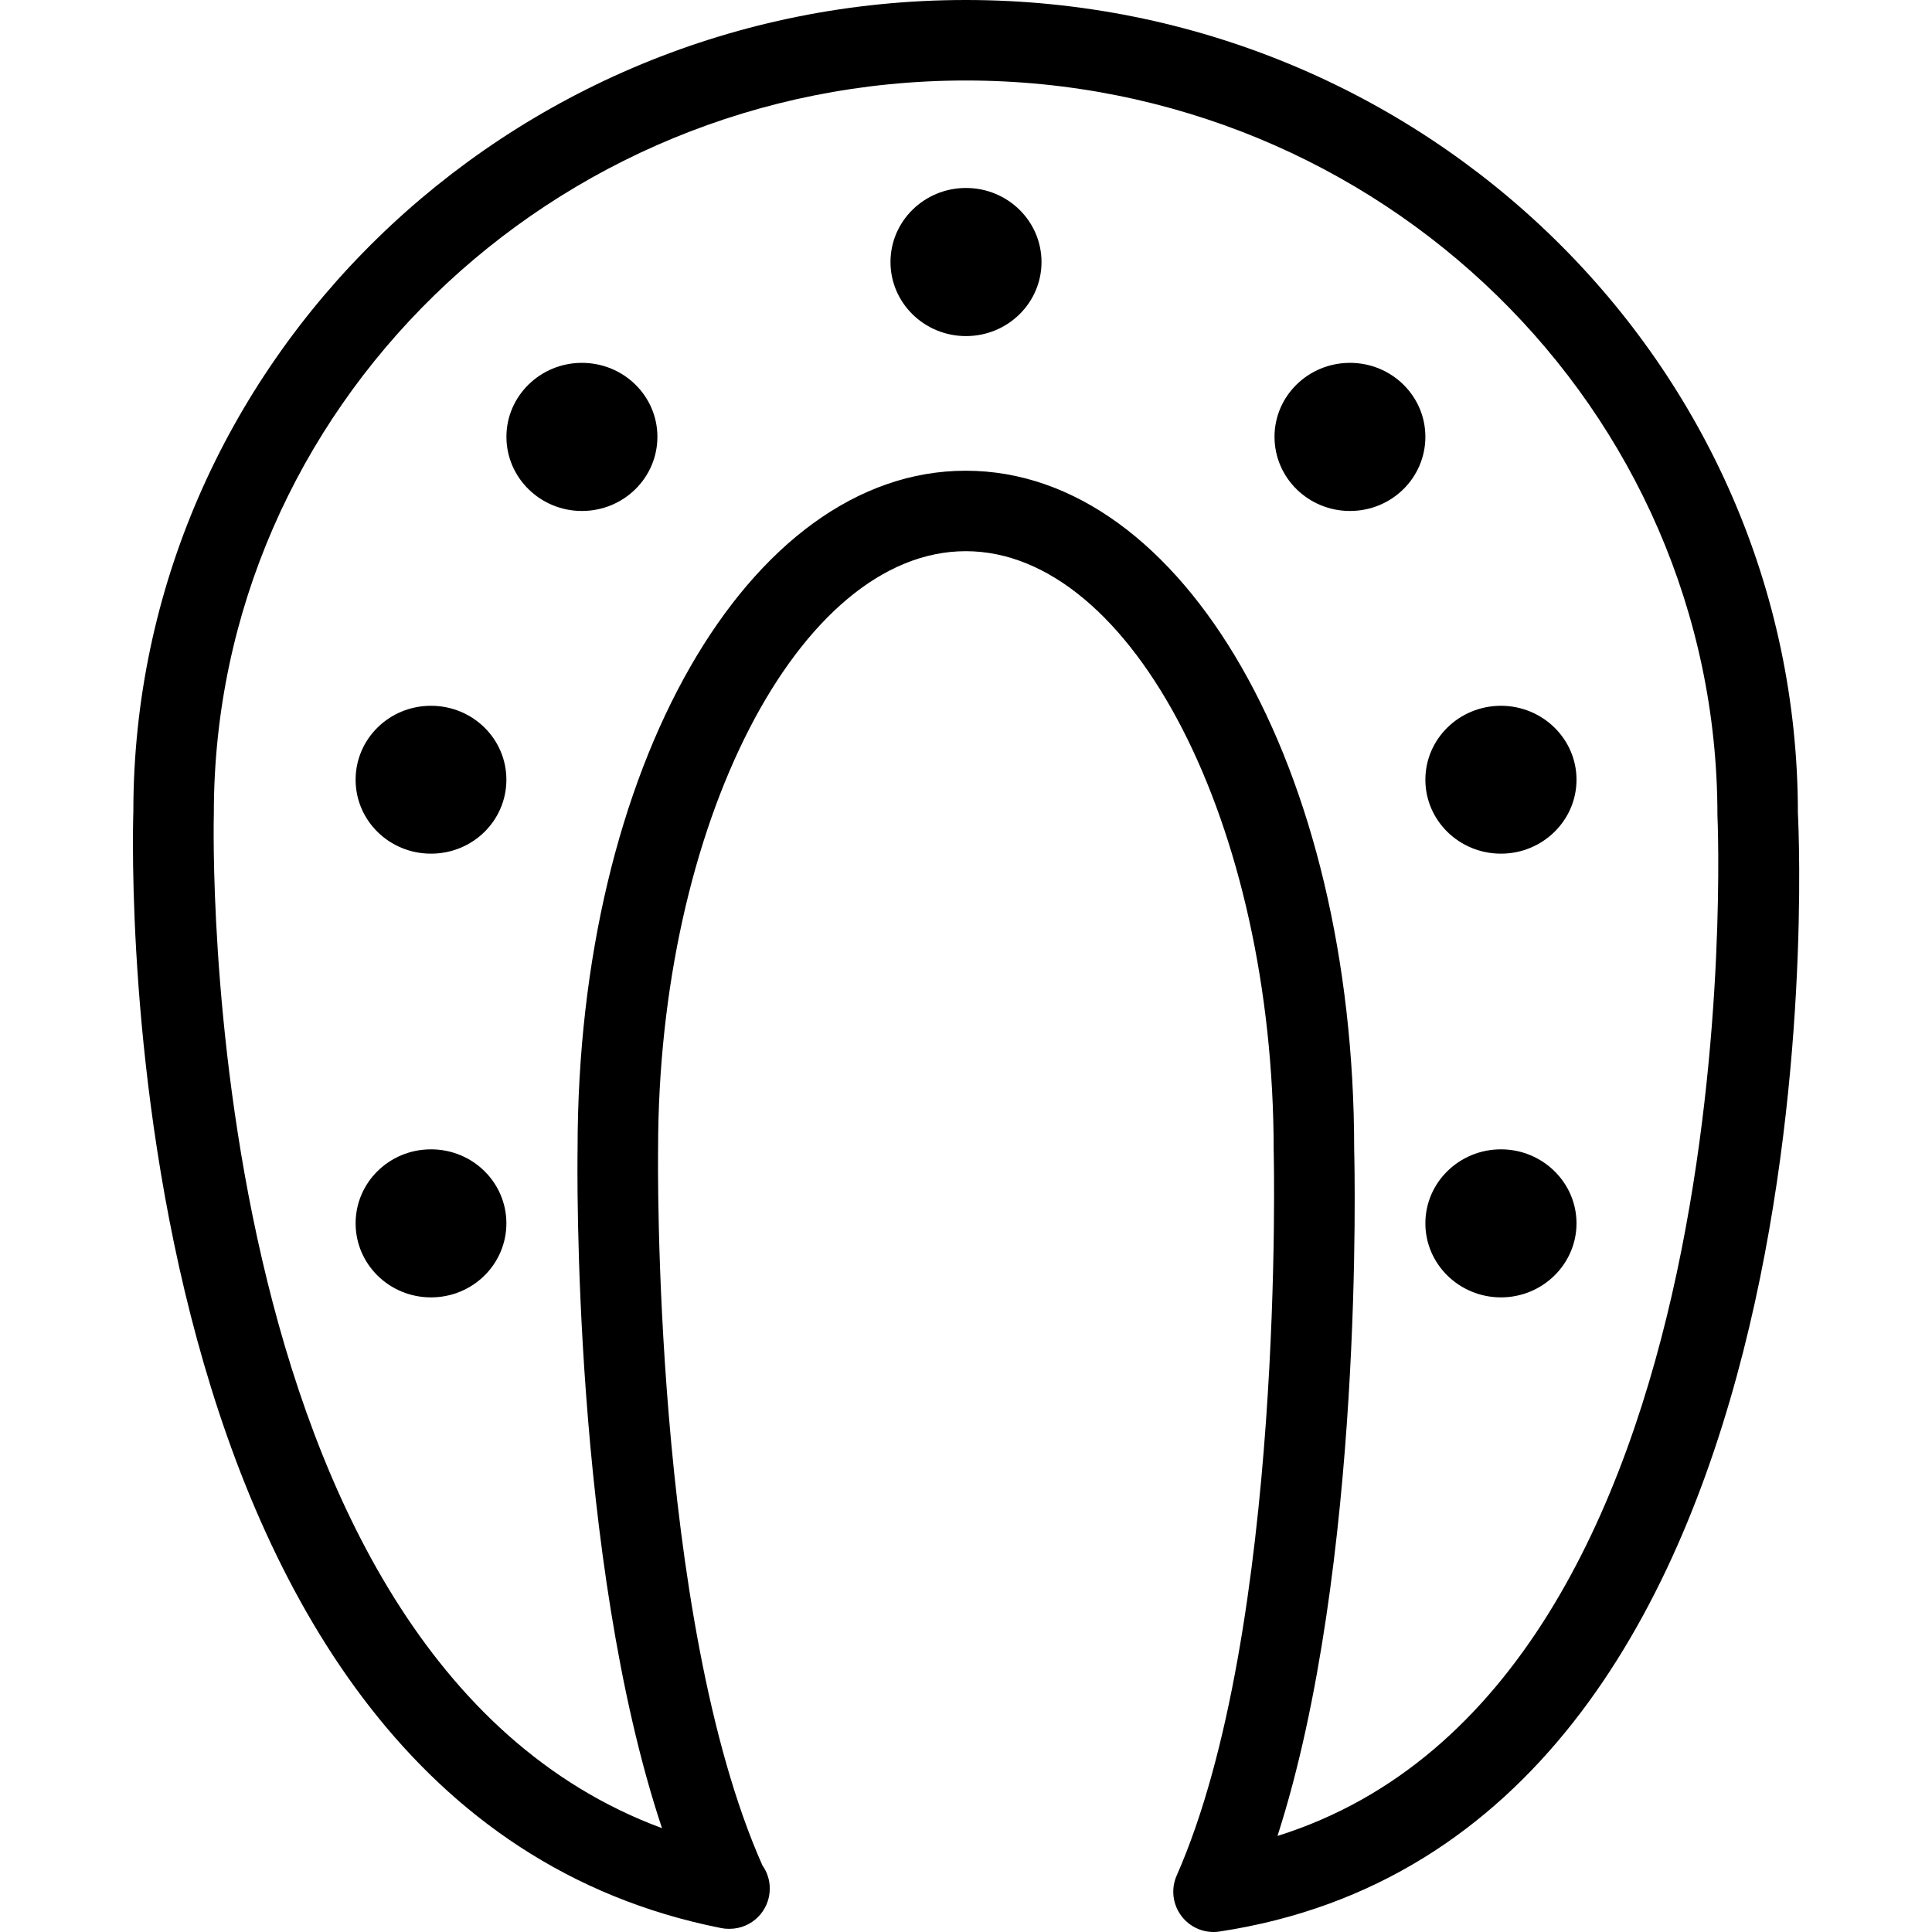 <?xml version="1.0" encoding="utf-8"?>
<!-- Generator: Adobe Illustrator 16.0.0, SVG Export Plug-In . SVG Version: 6.00 Build 0)  -->
<!DOCTYPE svg PUBLIC "-//W3C//DTD SVG 1.1//EN" "http://www.w3.org/Graphics/SVG/1.1/DTD/svg11.dtd">
<svg version="1.1" id="Layer_1" xmlns="http://www.w3.org/2000/svg" xmlns:xlink="http://www.w3.org/1999/xlink" x="0px" y="0px"
	 width="48px" height="48px" viewBox="0 0 48 48" enable-background="new 0 0 48 48" xml:space="preserve">
<g>
	<path d="M30.15,48c-0.309,0-0.604-0.143-0.794-0.393c-0.222-0.289-0.269-0.677-0.121-1.011c2.692-6.107,2.413-17.897,2.409-18.016
		c0-8.081-3.504-14.886-7.65-14.886c-4.144,0-7.644,6.805-7.644,14.86c-0.002,0.132-0.147,11.624,2.591,17.789
		c0.116,0.163,0.184,0.363,0.184,0.578c0,0.553-0.448,1-1,1c-0.009-0.001-0.014,0-0.02,0c-0.064,0-0.13-0.006-0.195-0.02
		C2.7,44.882,3.281,21.174,3.313,20.167C3.313,9.061,12.59,0,23.994,0c11.399,0,20.674,9.061,20.674,20.198
		c0.052,0.989,1.113,25.441-14.367,27.79C30.25,47.996,30.2,48,30.15,48z M23.994,11.695c5.411,0,9.65,7.406,9.65,16.86
		c0.012,0.434,0.248,10.373-1.905,17.058c11.869-3.717,10.941-25.138,10.93-25.364C42.668,10.164,34.291,2,23.994,2
		C13.693,2,5.313,10.164,5.313,20.198c-0.007,0.249-0.51,20.917,11.134,25.222c-2.227-6.683-2.104-16.429-2.097-16.881
		C14.35,19.101,18.586,11.695,23.994,11.695z"/>
	<ellipse cx="24" cy="6.51" rx="1.876" ry="1.84"/>
	<g>
		<path d="M16.333,10.852c0,1.02-0.839,1.843-1.876,1.843c-1.031,0-1.875-0.823-1.875-1.843c0-1.015,0.844-1.837,1.875-1.837
			C15.494,9.015,16.333,9.837,16.333,10.852z"/>
		<path d="M12.581,19.372c0,1.015-0.835,1.837-1.873,1.837s-1.873-0.822-1.873-1.837s0.835-1.837,1.873-1.837
			S12.581,18.357,12.581,19.372z"/>
		<path d="M12.581,30.393c0,1.015-0.835,1.84-1.873,1.84s-1.873-0.825-1.873-1.84c0-1.014,0.835-1.838,1.873-1.838
			S12.581,29.379,12.581,30.393z"/>
		<path d="M31.665,10.852c0,1.02,0.84,1.843,1.875,1.843s1.873-0.823,1.873-1.843c0-1.015-0.838-1.837-1.873-1.837
			S31.665,9.837,31.665,10.852z"/>
		<path d="M35.413,19.372c0,1.015,0.841,1.837,1.879,1.837c1.031,0,1.876-0.822,1.876-1.837s-0.845-1.837-1.876-1.837
			C36.254,17.535,35.413,18.357,35.413,19.372z"/>
		<path d="M35.413,30.393c0,1.015,0.841,1.84,1.879,1.84c1.031,0,1.876-0.825,1.876-1.84c0-1.014-0.845-1.838-1.876-1.838
			C36.254,28.555,35.413,29.379,35.413,30.393z"/>
	</g>
</g>
</svg>
